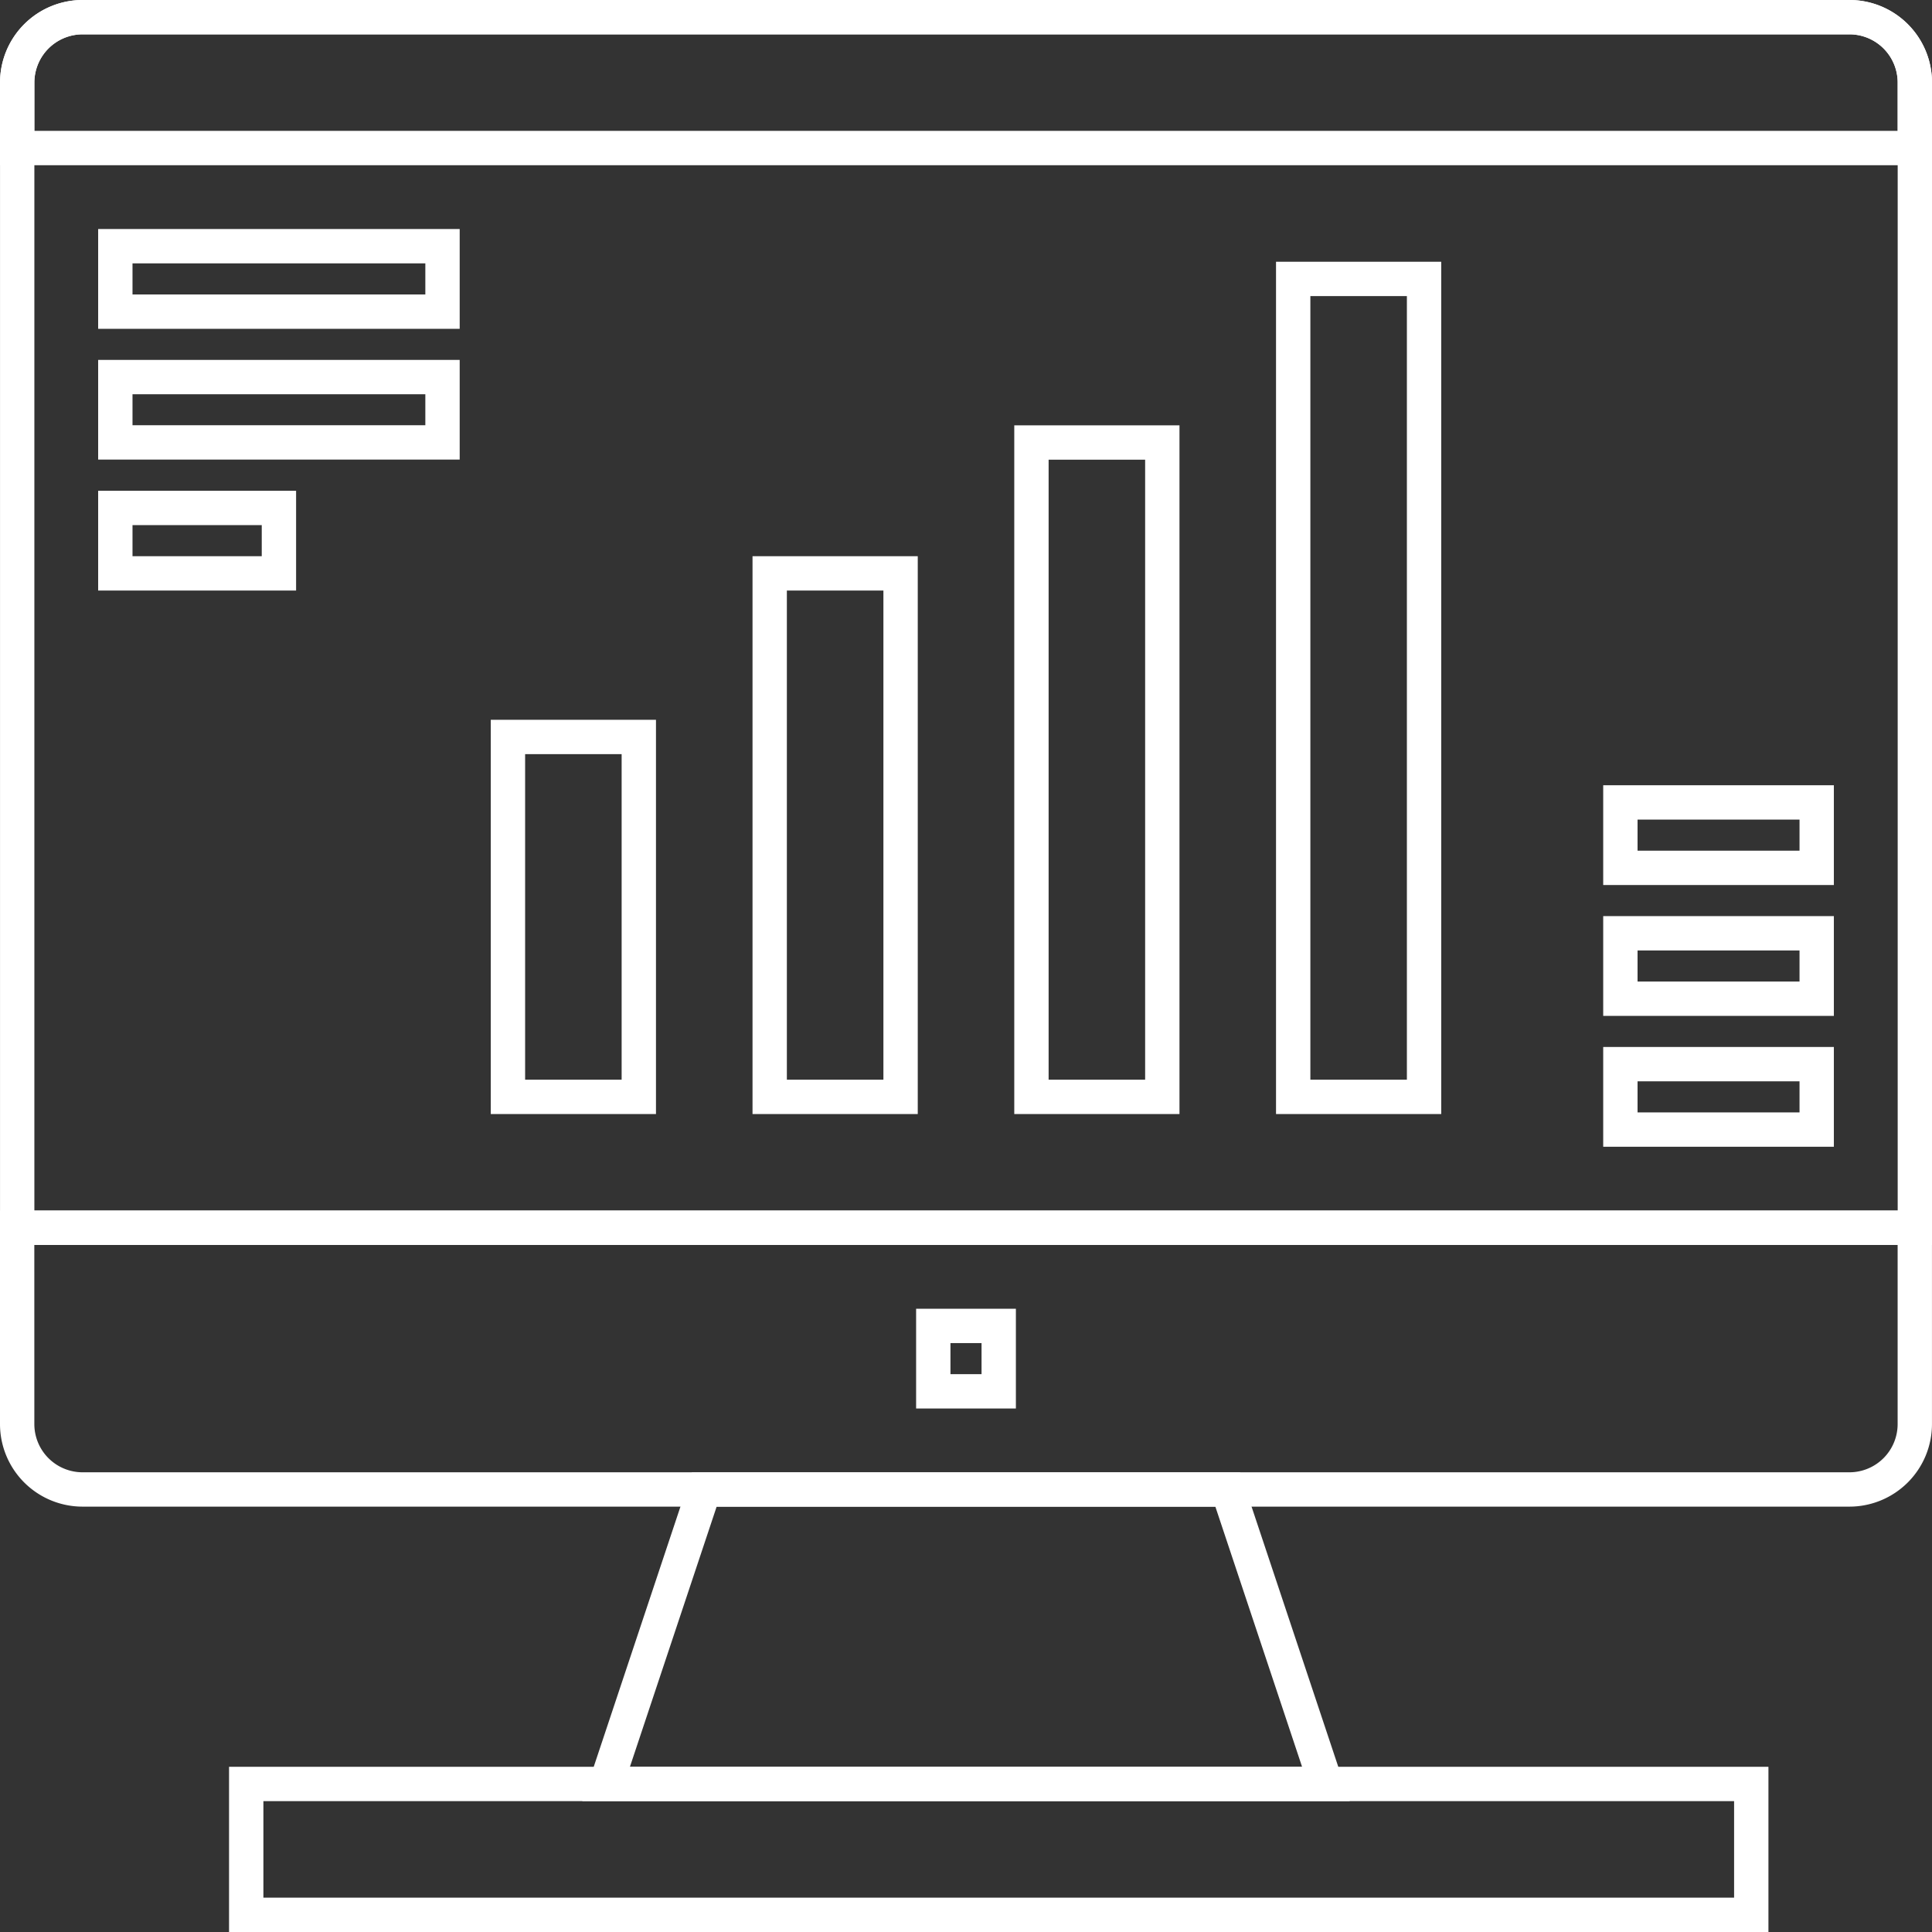 <svg xmlns="http://www.w3.org/2000/svg" width="73.139" height="73.139" viewBox="0 0 73.139 73.139">
  <rect x="0" y="0" width="73.139" height="73.139" fill="#333333" stroke="none"/>
  <g id="Group_5063" data-name="Group 5063" transform="translate(405.062 -584.042)">
    <path id="Path_4409" data-name="Path 4409" d="M-335.05,584.692h-66.884a2.477,2.477,0,0,0-2.477,2.477V630.52h71.839V587.169A2.476,2.476,0,0,0-335.05,584.692Z" fill="none" stroke="#fff" stroke-miterlimit="10" stroke-width="1.3"/>
    <path id="Path_4410" data-name="Path 4410" d="M-404.412,674.314a2.476,2.476,0,0,0,2.477,2.476h66.884a2.476,2.476,0,0,0,2.477-2.476v-7.432h-71.839Z" transform="translate(0 -36.362)" fill="none" stroke="#fff" stroke-miterlimit="10" stroke-width="1.3"/>
    <path id="Path_4411" data-name="Path 4411" d="M-340.894,684.652l3.716,11.148h-27.249l3.716-11.148Z" transform="translate(-17.69 -44.223)" fill="none" stroke="#fff" stroke-miterlimit="10" stroke-width="1.3"/>
    <path id="Path_4412" data-name="Path 4412" d="M-388.862,704.646h56.976V709.6h-56.976Z" transform="translate(-6.879 -53.069)" fill="none" stroke="#fff" stroke-miterlimit="10" stroke-width="1.3"/>
    <path id="Path_4413" data-name="Path 4413" d="M-371.091,633.561h4.954v13.625h-4.954Z" transform="translate(-14.742 -21.62)" fill="none" stroke="#fff" stroke-miterlimit="10" stroke-width="1.3"/>
    <g id="Group_5061" data-name="Group 5061" transform="translate(-375.924 594.601)">
      <path id="Path_4414" data-name="Path 4414" d="M-353.321,622.455h4.955v19.818h-4.955Z" transform="translate(353.321 -611.308)" fill="none" stroke="#fff" stroke-miterlimit="10" stroke-width="1.3"/>
      <path id="Path_4415" data-name="Path 4415" d="M-335.55,613.57h4.954v24.772h-4.954Z" transform="translate(345.459 -607.377)" fill="none" stroke="#fff" stroke-miterlimit="10" stroke-width="1.3"/>
      <path id="Path_4416" data-name="Path 4416" d="M-317.779,602.463h4.954v30.965h-4.954Z" transform="translate(337.597 -602.463)" fill="none" stroke="#fff" stroke-miterlimit="10" stroke-width="1.3"/>
    </g>
    <g id="Group_5062" data-name="Group 5062" transform="translate(-400.696 593.362)">
      <path id="Path_4417" data-name="Path 4417" d="M-397.748,600.241h12.386v2.478h-12.386Z" transform="translate(397.748 -600.241)" fill="none" stroke="#fff" stroke-miterlimit="10" stroke-width="1.3"/>
      <path id="Path_4418" data-name="Path 4418" d="M-397.748,609.127h12.386V611.6h-12.386Z" transform="translate(397.748 -604.172)" fill="none" stroke="#fff" stroke-miterlimit="10" stroke-width="1.3"/>
      <path id="Path_4419" data-name="Path 4419" d="M-397.748,618.012h6.193v2.477h-6.193Z" transform="translate(397.748 -608.103)" fill="none" stroke="#fff" stroke-miterlimit="10" stroke-width="1.3"/>
      <path id="Path_4420" data-name="Path 4420" d="M-295.566,638.005h7.432v2.477h-7.432Z" transform="translate(352.542 -616.948)" fill="none" stroke="#fff" stroke-miterlimit="10" stroke-width="1.3"/>
      <path id="Path_4421" data-name="Path 4421" d="M-295.566,646.89h7.432v2.477h-7.432Z" transform="translate(352.542 -620.879)" fill="none" stroke="#fff" stroke-miterlimit="10" stroke-width="1.3"/>
      <path id="Path_4422" data-name="Path 4422" d="M-295.566,655.775h7.432v2.477h-7.432Z" transform="translate(352.542 -624.81)" fill="none" stroke="#fff" stroke-miterlimit="10" stroke-width="1.3"/>
    </g>
    <path id="Path_4423" data-name="Path 4423" d="M-404.412,589.646h71.839v-2.477a2.476,2.476,0,0,0-2.477-2.477h-66.884a2.477,2.477,0,0,0-2.477,2.477Z" fill="none" stroke="#fff" stroke-miterlimit="10" stroke-width="1.3"/>
    <path id="Path_4424" data-name="Path 4424" d="M-342.214,673.547h2.477v2.476h-2.477Z" transform="translate(-27.517 -39.31)" fill="none" stroke="#fff" stroke-miterlimit="10" stroke-width="1.3"/>
  </g>
</svg>
